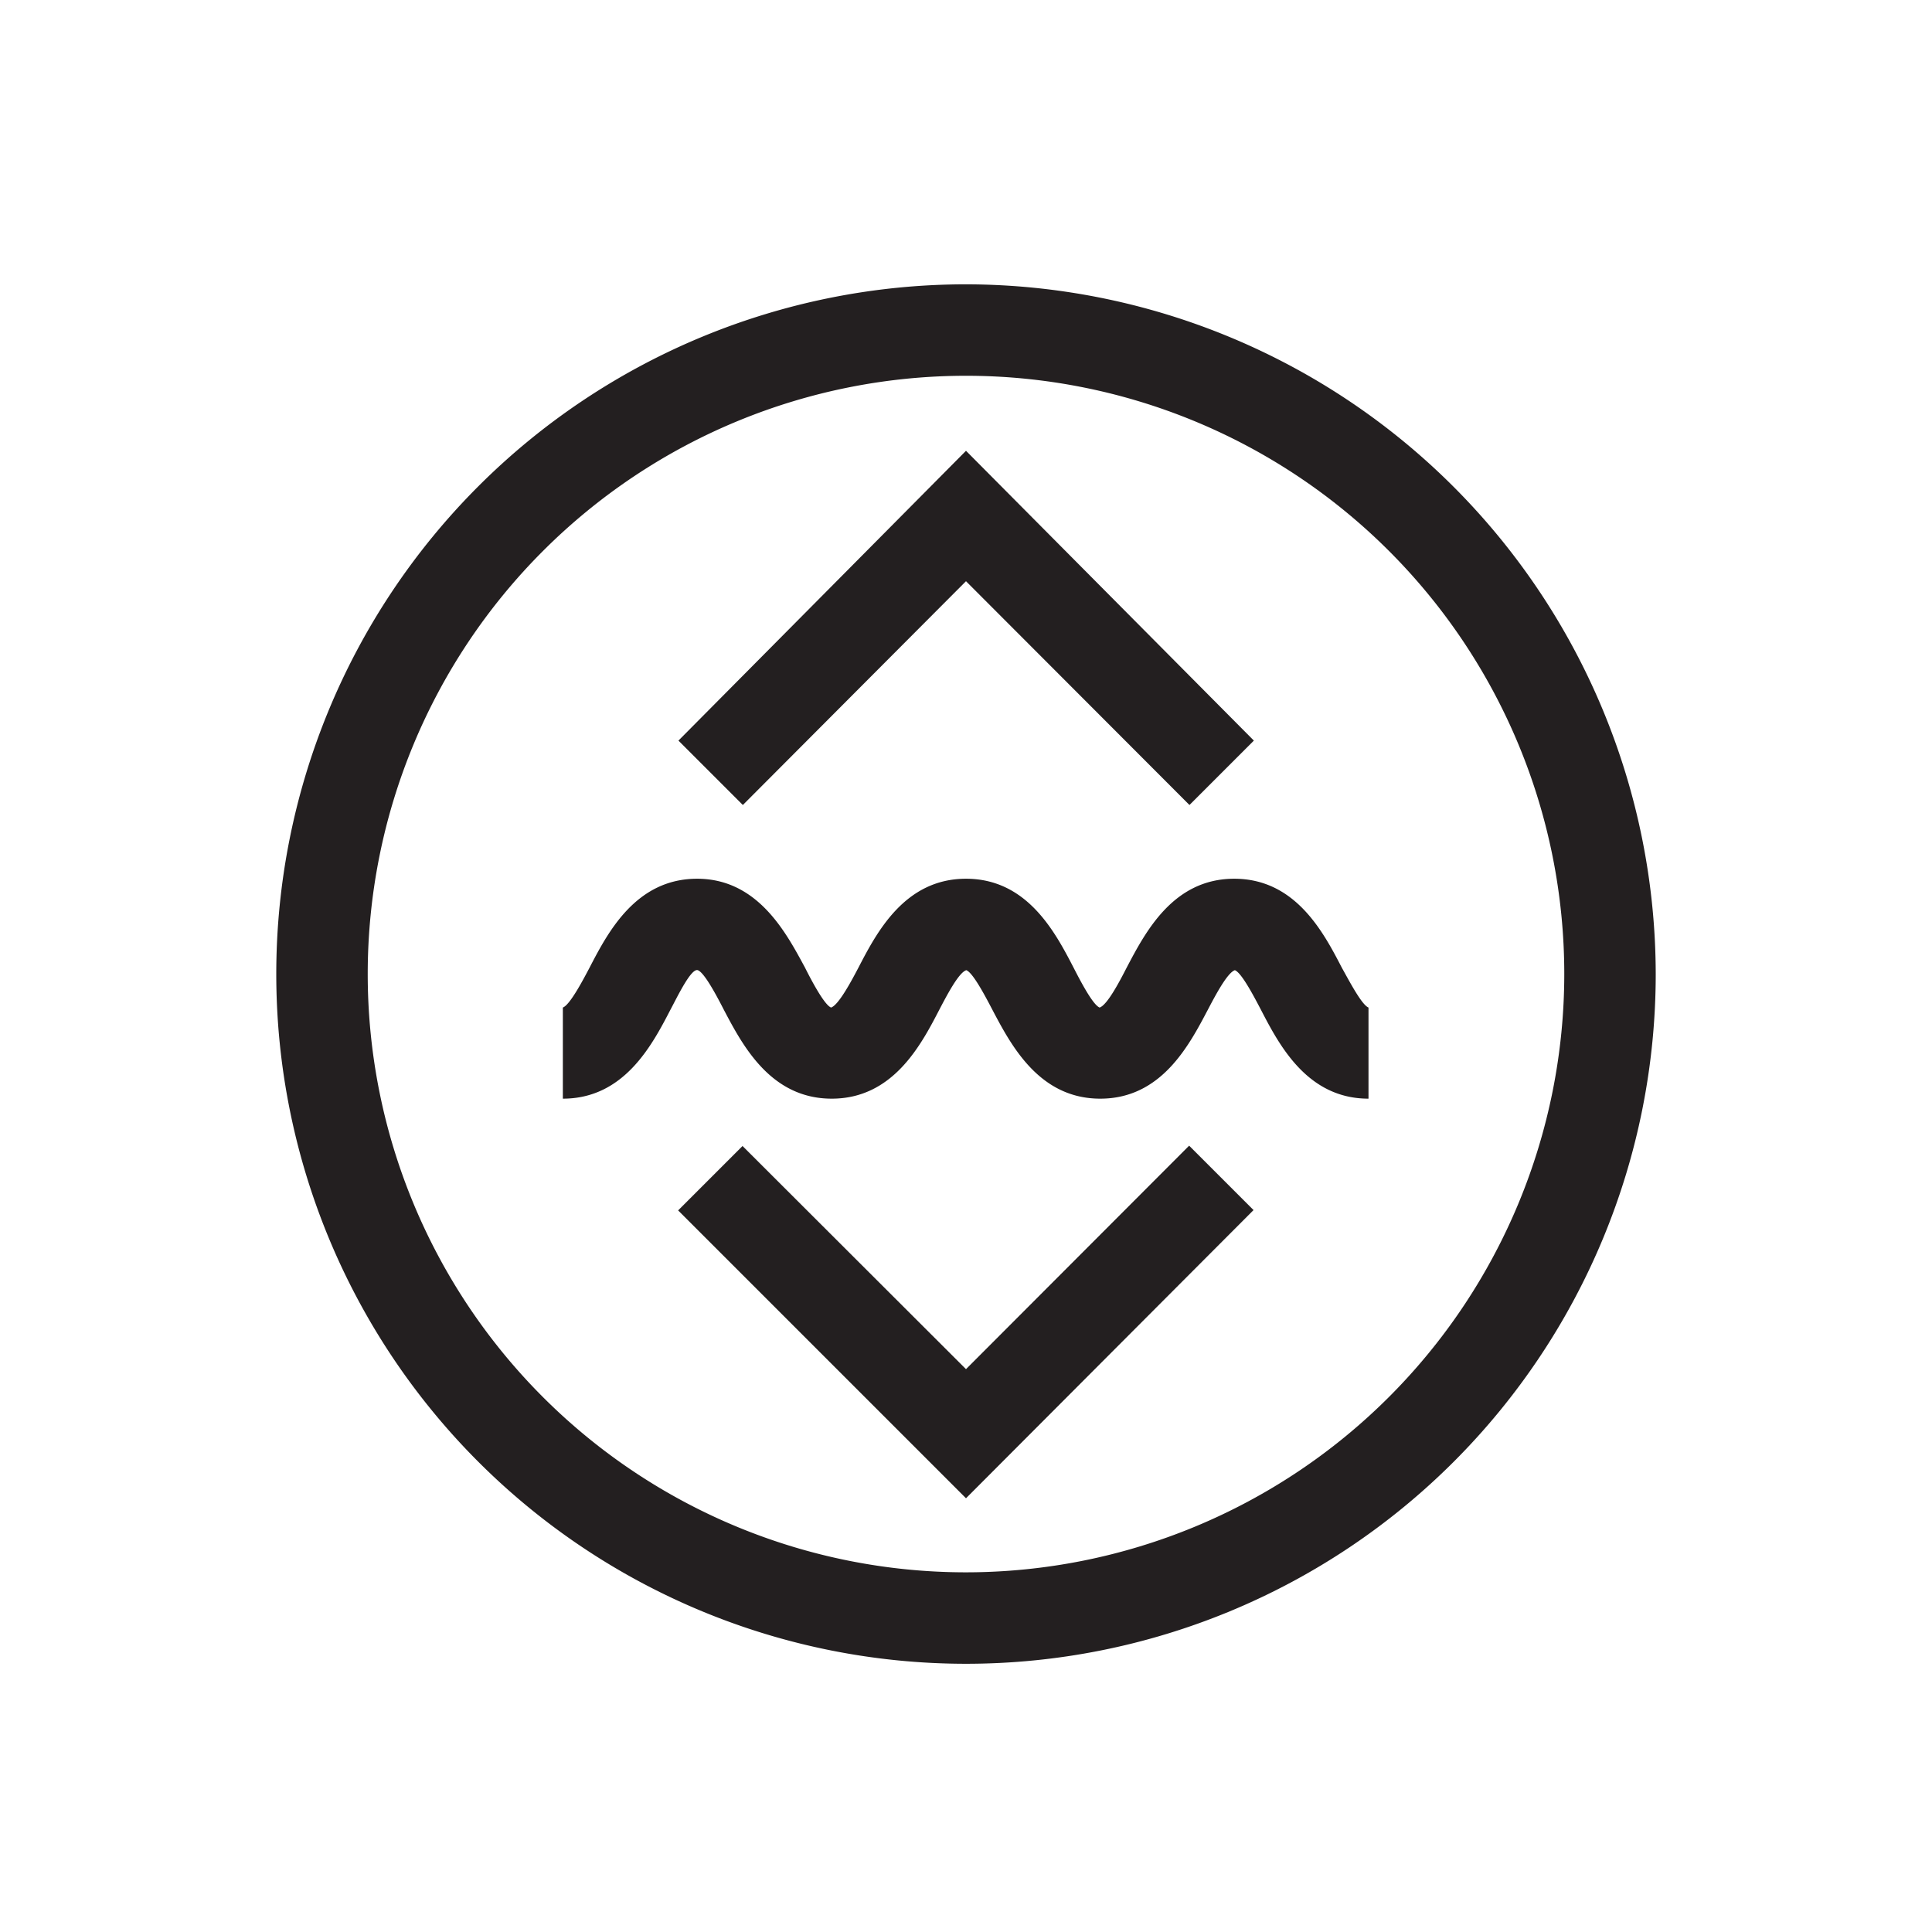 <svg xmlns="http://www.w3.org/2000/svg" viewBox="0 0 60 60"><defs><style>.cls-1{fill:#231f20;}.cls-2{fill:none;}</style></defs><title>שירותים</title><g id="Layer_2" data-name="Layer 2"><g id="for_SVG" data-name="for SVG"><path class="cls-1" d="M30,8.83A21.42,21.42,0,1,0,51.42,30.25,21.45,21.45,0,0,0,30,8.83Zm0,40A18.58,18.58,0,1,1,48.58,30.25,18.59,18.59,0,0,1,30,48.83Zm6.93-13.25,2,2L30,46.53l-8.94-8.94,2-2L30,42.52ZM23.07,25l-2-2L30,14,38.94,23l-2,2L30,18.05ZM42.5,31.29v2.83c-1.9,0-2.77-1.66-3.34-2.76-.21-.4-.6-1.15-.81-1.23-.24.08-.63.83-.84,1.23-.58,1.1-1.44,2.76-3.34,2.76s-2.77-1.66-3.35-2.76c-.21-.4-.6-1.15-.81-1.23-.24.07-.63.83-.84,1.23-.57,1.1-1.44,2.76-3.34,2.76s-2.77-1.66-3.35-2.76c-.19-.37-.6-1.16-.81-1.23s-.65.86-.85,1.23c-.57,1.1-1.44,2.76-3.34,2.76V31.29c.22-.08.63-.86.83-1.24.57-1.1,1.44-2.76,3.34-2.76S24.43,29,25,30.05c.19.38.6,1.16.81,1.24.24-.08.65-.86.85-1.24.57-1.1,1.44-2.76,3.34-2.76s2.77,1.66,3.34,2.76c.21.41.6,1.16.81,1.24.24-.08.63-.83.84-1.24.58-1.1,1.44-2.76,3.34-2.76s2.77,1.66,3.34,2.76C41.9,30.46,42.29,31.21,42.5,31.29Z"/><rect class="cls-2" width="60" height="60"/></g></g></svg>